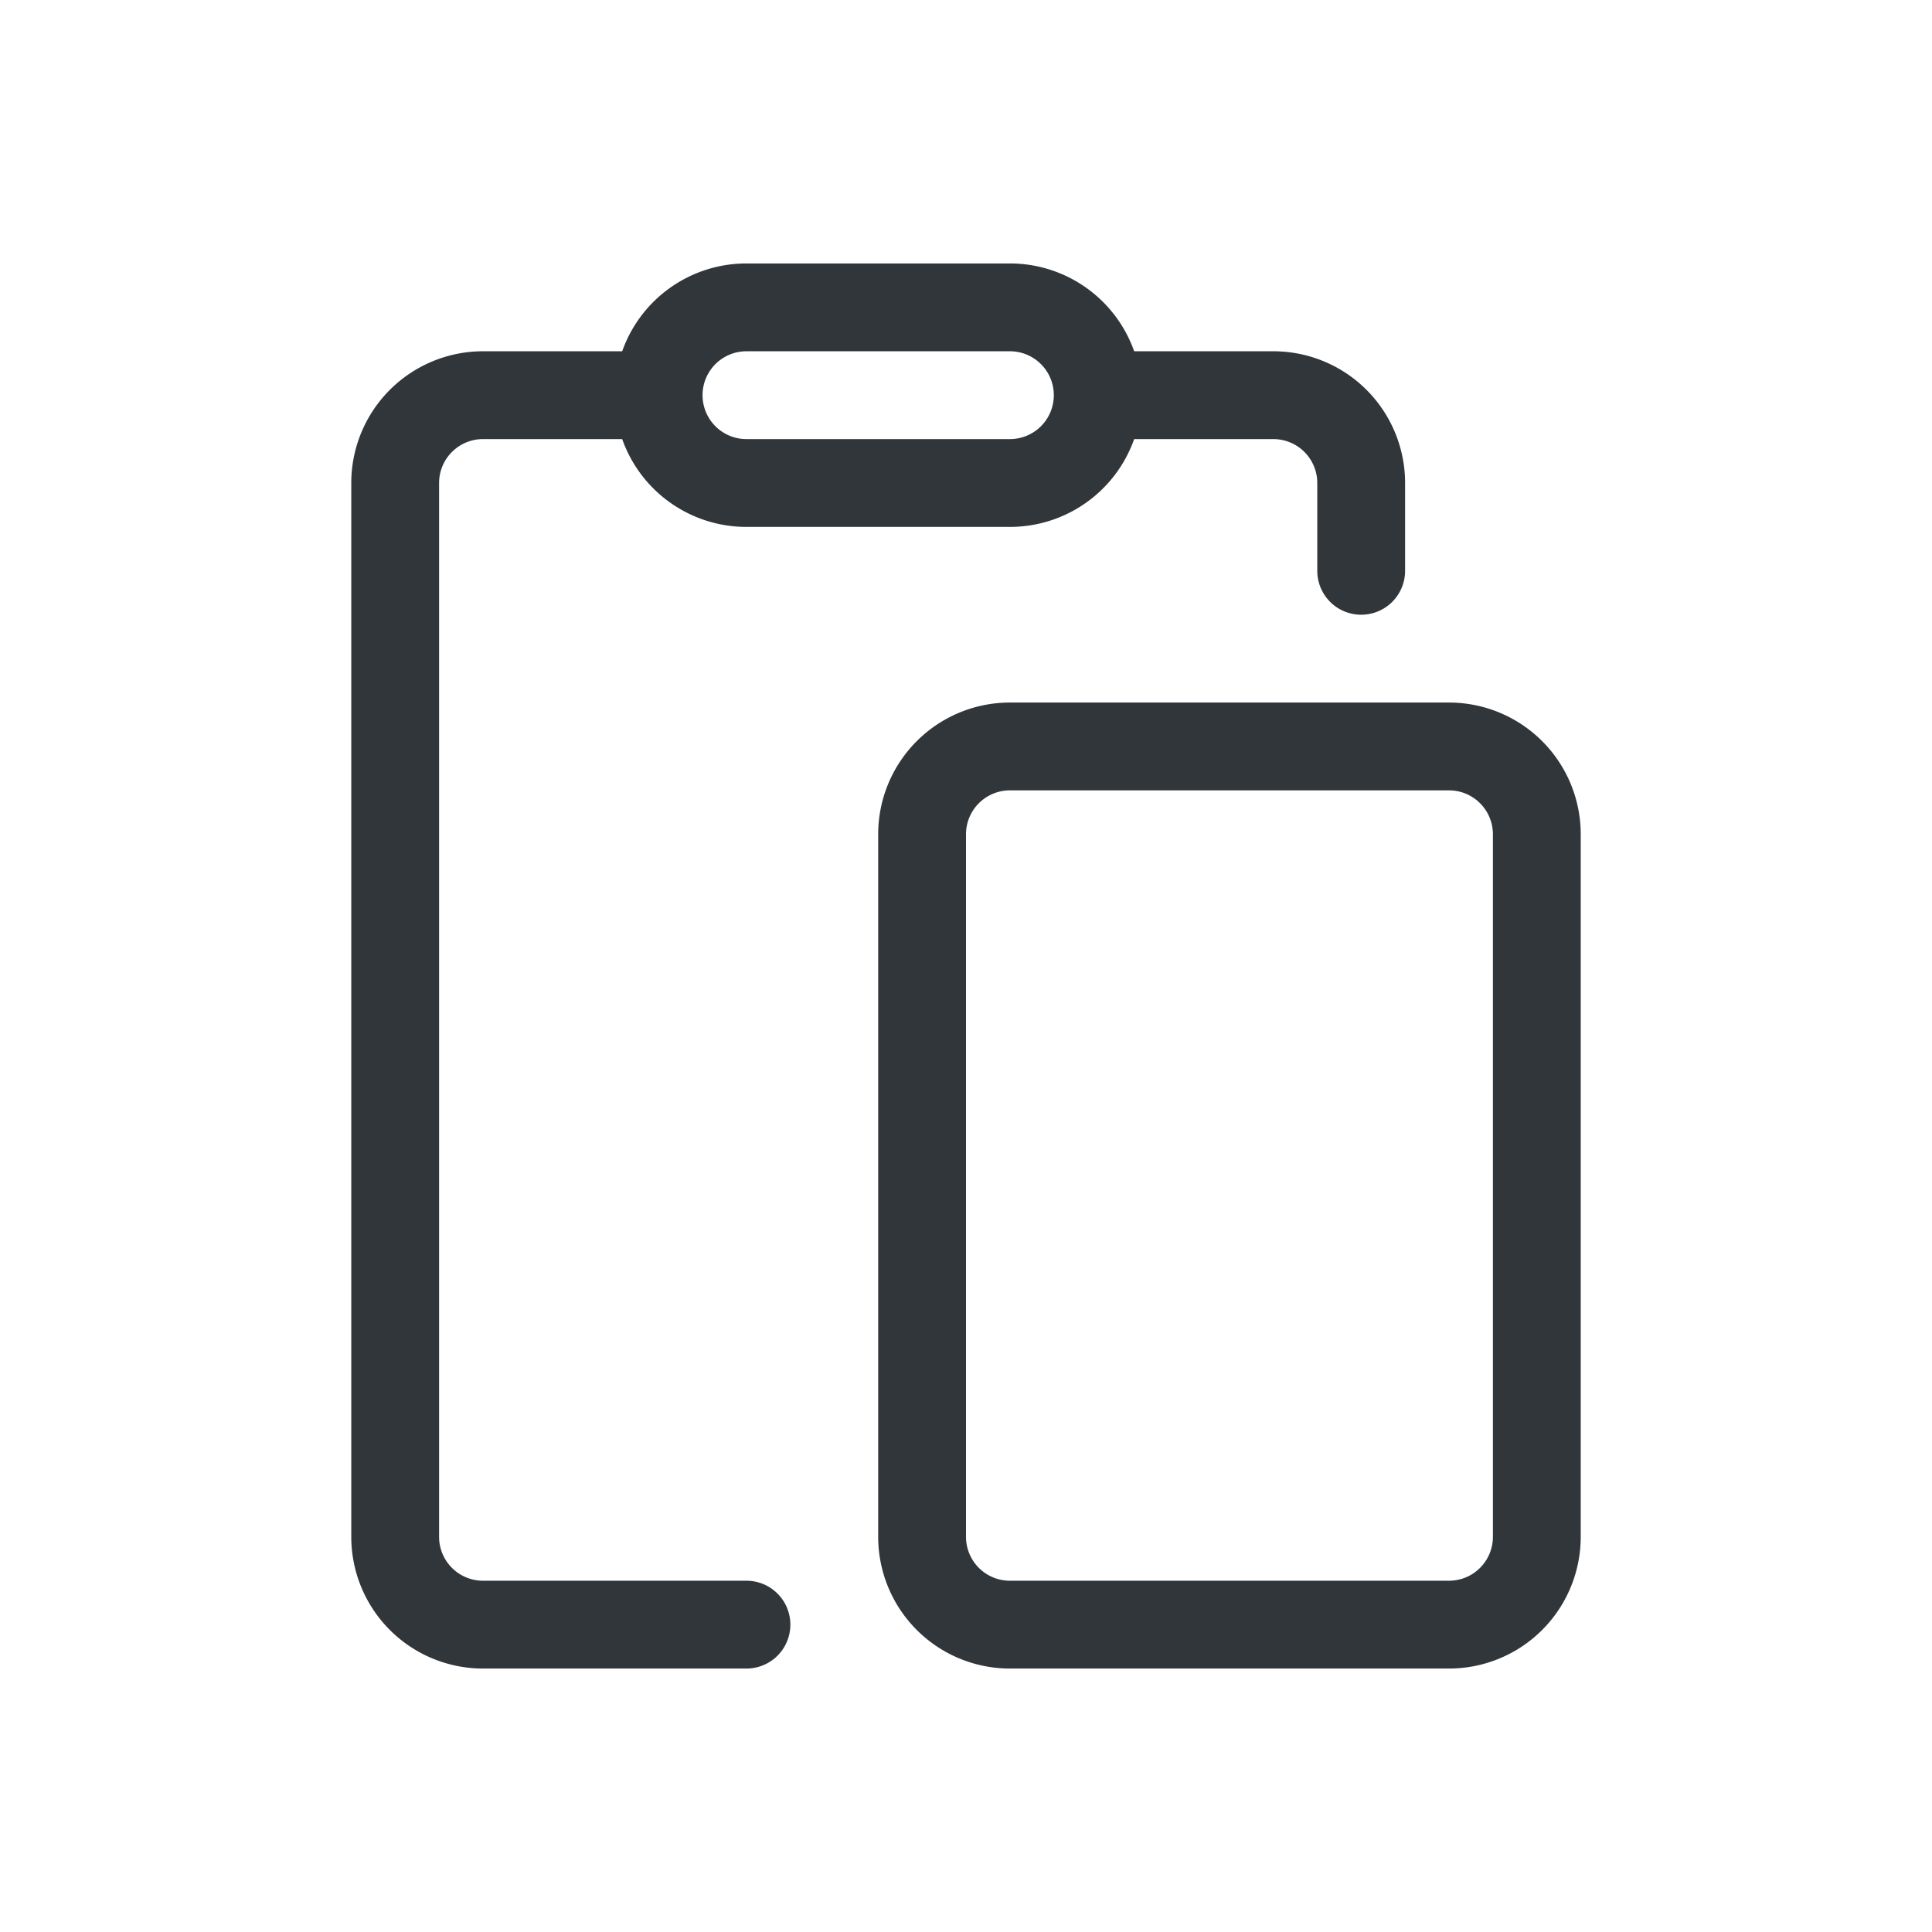 <svg xmlns="http://www.w3.org/2000/svg" id="svg27" width="22" height="22" version="1.1">
<defs id="defs3">
<style id="current-color-scheme" type="text/css">
.ColorScheme-Contrast{color:#31363b}
</style>
</defs>
<g id="22-22-klipper" transform="translate(-49 -5)">
<path id="rect16" fill="none" d="M49 5h22v22H49z"/>
<path id="path835" fill="currentColor" d="M54.5 10h1.585a1.5 1.5 0 0 0 1.415 1h3a1.5 1.5 0 0 0 1.415-1H63.5a.5.5 0 0 1 .5.5v1a.5.5 0 0 0 1 0v-1A1.5 1.5 0 0 0 63.5 9h-1.585A1.5 1.5 0 0 0 60.5 8h-3a1.5 1.5 0 0 0-1.415 1H54.5a1.5 1.5 0 0 0-1.5 1.5v12a1.5 1.5 0 0 0 1.5 1.5h3a.5.5 0 0 0 0-1h-3a.5.5 0 0 1-.5-.5v-12a.5.5 0 0 1 .5-.5m3 0a.5.5 0 0 1 0-1h3a.5.5 0 0 1 0 1zm3 3a1.5 1.5 0 0 0-1.5 1.5v8a1.5 1.5 0 0 0 1.5 1.5h5a1.5 1.5 0 0 0 1.5-1.5v-8a1.5 1.5 0 0 0-1.5-1.5zm-.5 1.5a.5.5 0 0 1 .5-.5h5a.5.5 0 0 1 .5.5v8a.5.5 0 0 1-.5.5h-5a.5.5 0 0 1-.5-.5z" class="ColorScheme-Contrast"/>
</g>
</svg>
